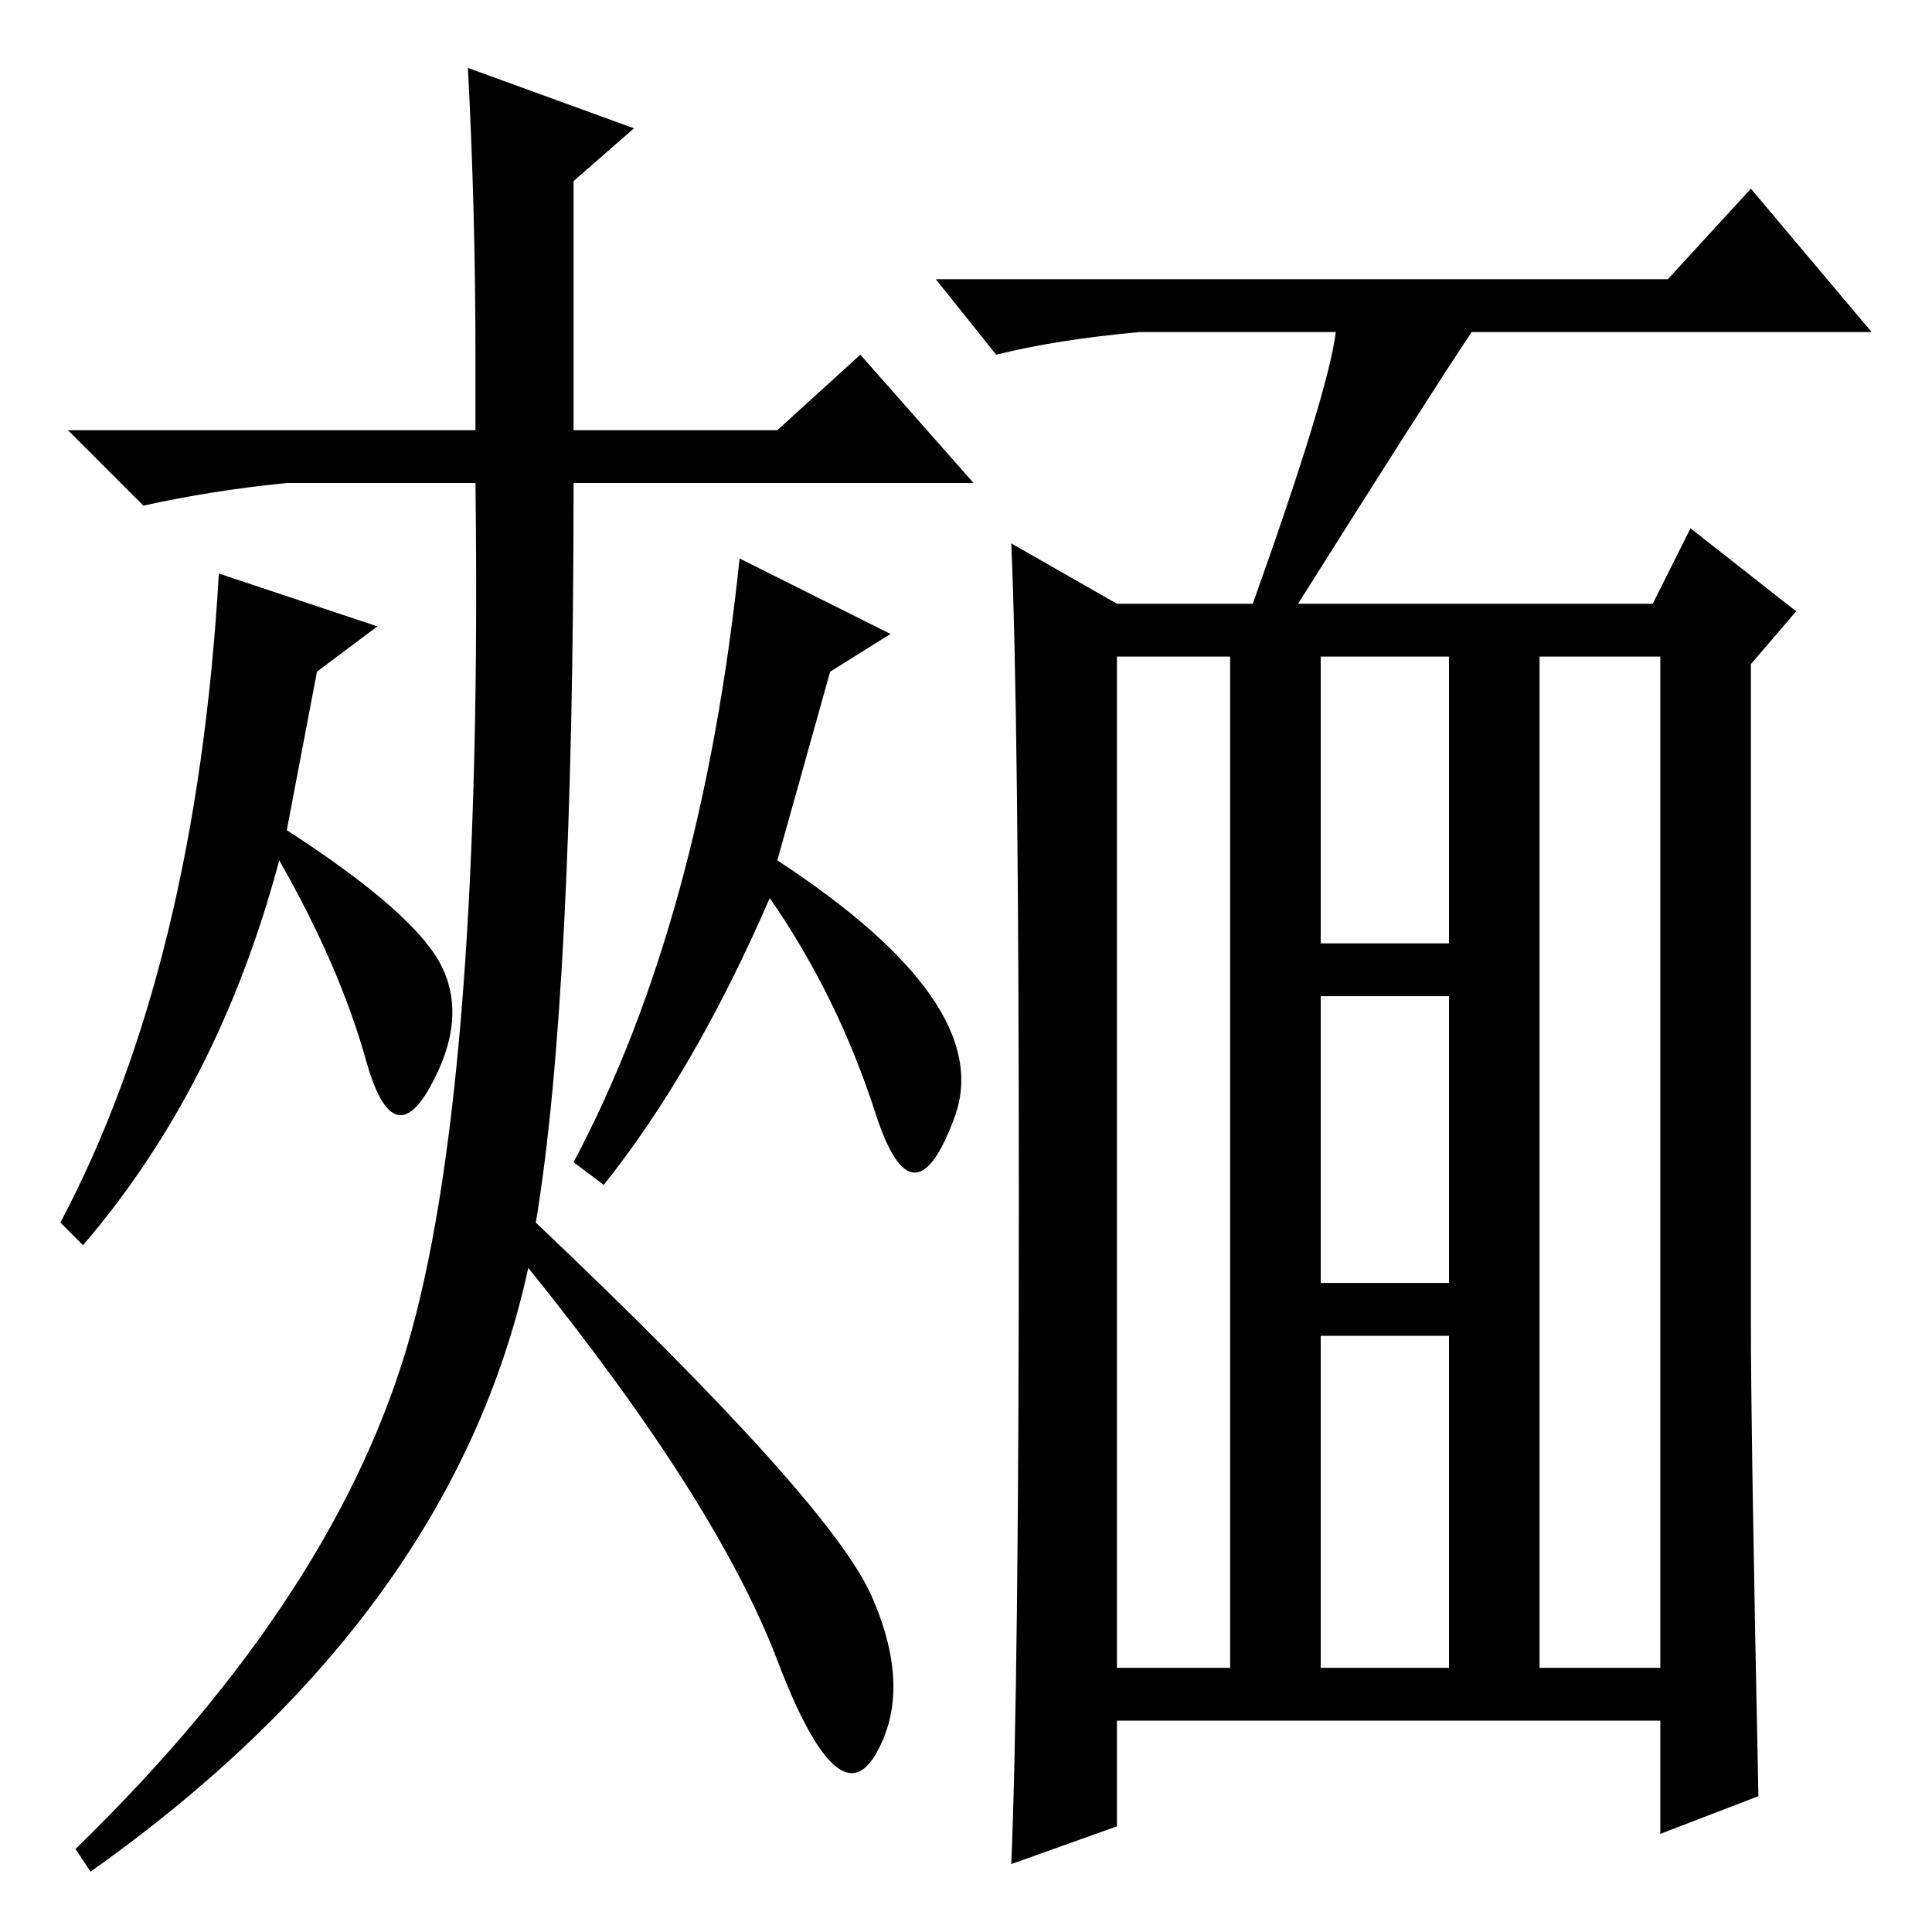 <?xml version="1.0" standalone="no"?>
<!DOCTYPE svg PUBLIC "-//W3C//DTD SVG 1.1//EN" "http://www.w3.org/Graphics/SVG/1.1/DTD/svg11.dtd" >
<svg xmlns="http://www.w3.org/2000/svg" xmlns:xlink="http://www.w3.org/1999/xlink" version="1.1" viewBox="0 -36 256 256">
  <g transform="matrix(1 0 0 -1 0 220)">
   <path fill="currentColor"
d="M172 176h47l5 10l14 -11l-6 -7v-87q0 -15 1 -63l-13 -5v15h-72v-14l-14 -5q1 24 1 88t-1 87l14 -8h18q10 28 11 36h-26q-11 -1 -19 -3l-8 10h97l11 12l16 -19h-53q-6 -9 -23 -36zM148 35h15v134h-15v-134zM204 35h16v134h-16v-134zM175 131h17v38h-17v-38zM175 86h17v38
h-17v-38zM175 35h17v44h-17v-44zM38 192q-10 -1 -19 -3l-10 10h54v10q0 19 -1 38l22 -8l-8 -7v-33h27l11 10l15 -17h-53q0 -68 -5 -98q39 -37 44.5 -49.5t0.5 -21t-13 12.5t-33 52q-10 -46 -58 -80l-2 3q35 34 44.5 68.5t8.5 112.5h-25zM50 173l-8 -6l-4 -21
q17 -11 20.5 -18t-1.5 -16t-8.5 3.5t-11.5 26.5q-8 -30 -26 -51l-3 3q18 34 21 86zM98 182l20 -10l-8 -5l-7 -25q29 -19 23.5 -34t-10.5 0.5t-14 28.5q-10 -23 -22 -38l-4 3q17 32 22 80z" />
  </g>

</svg>
